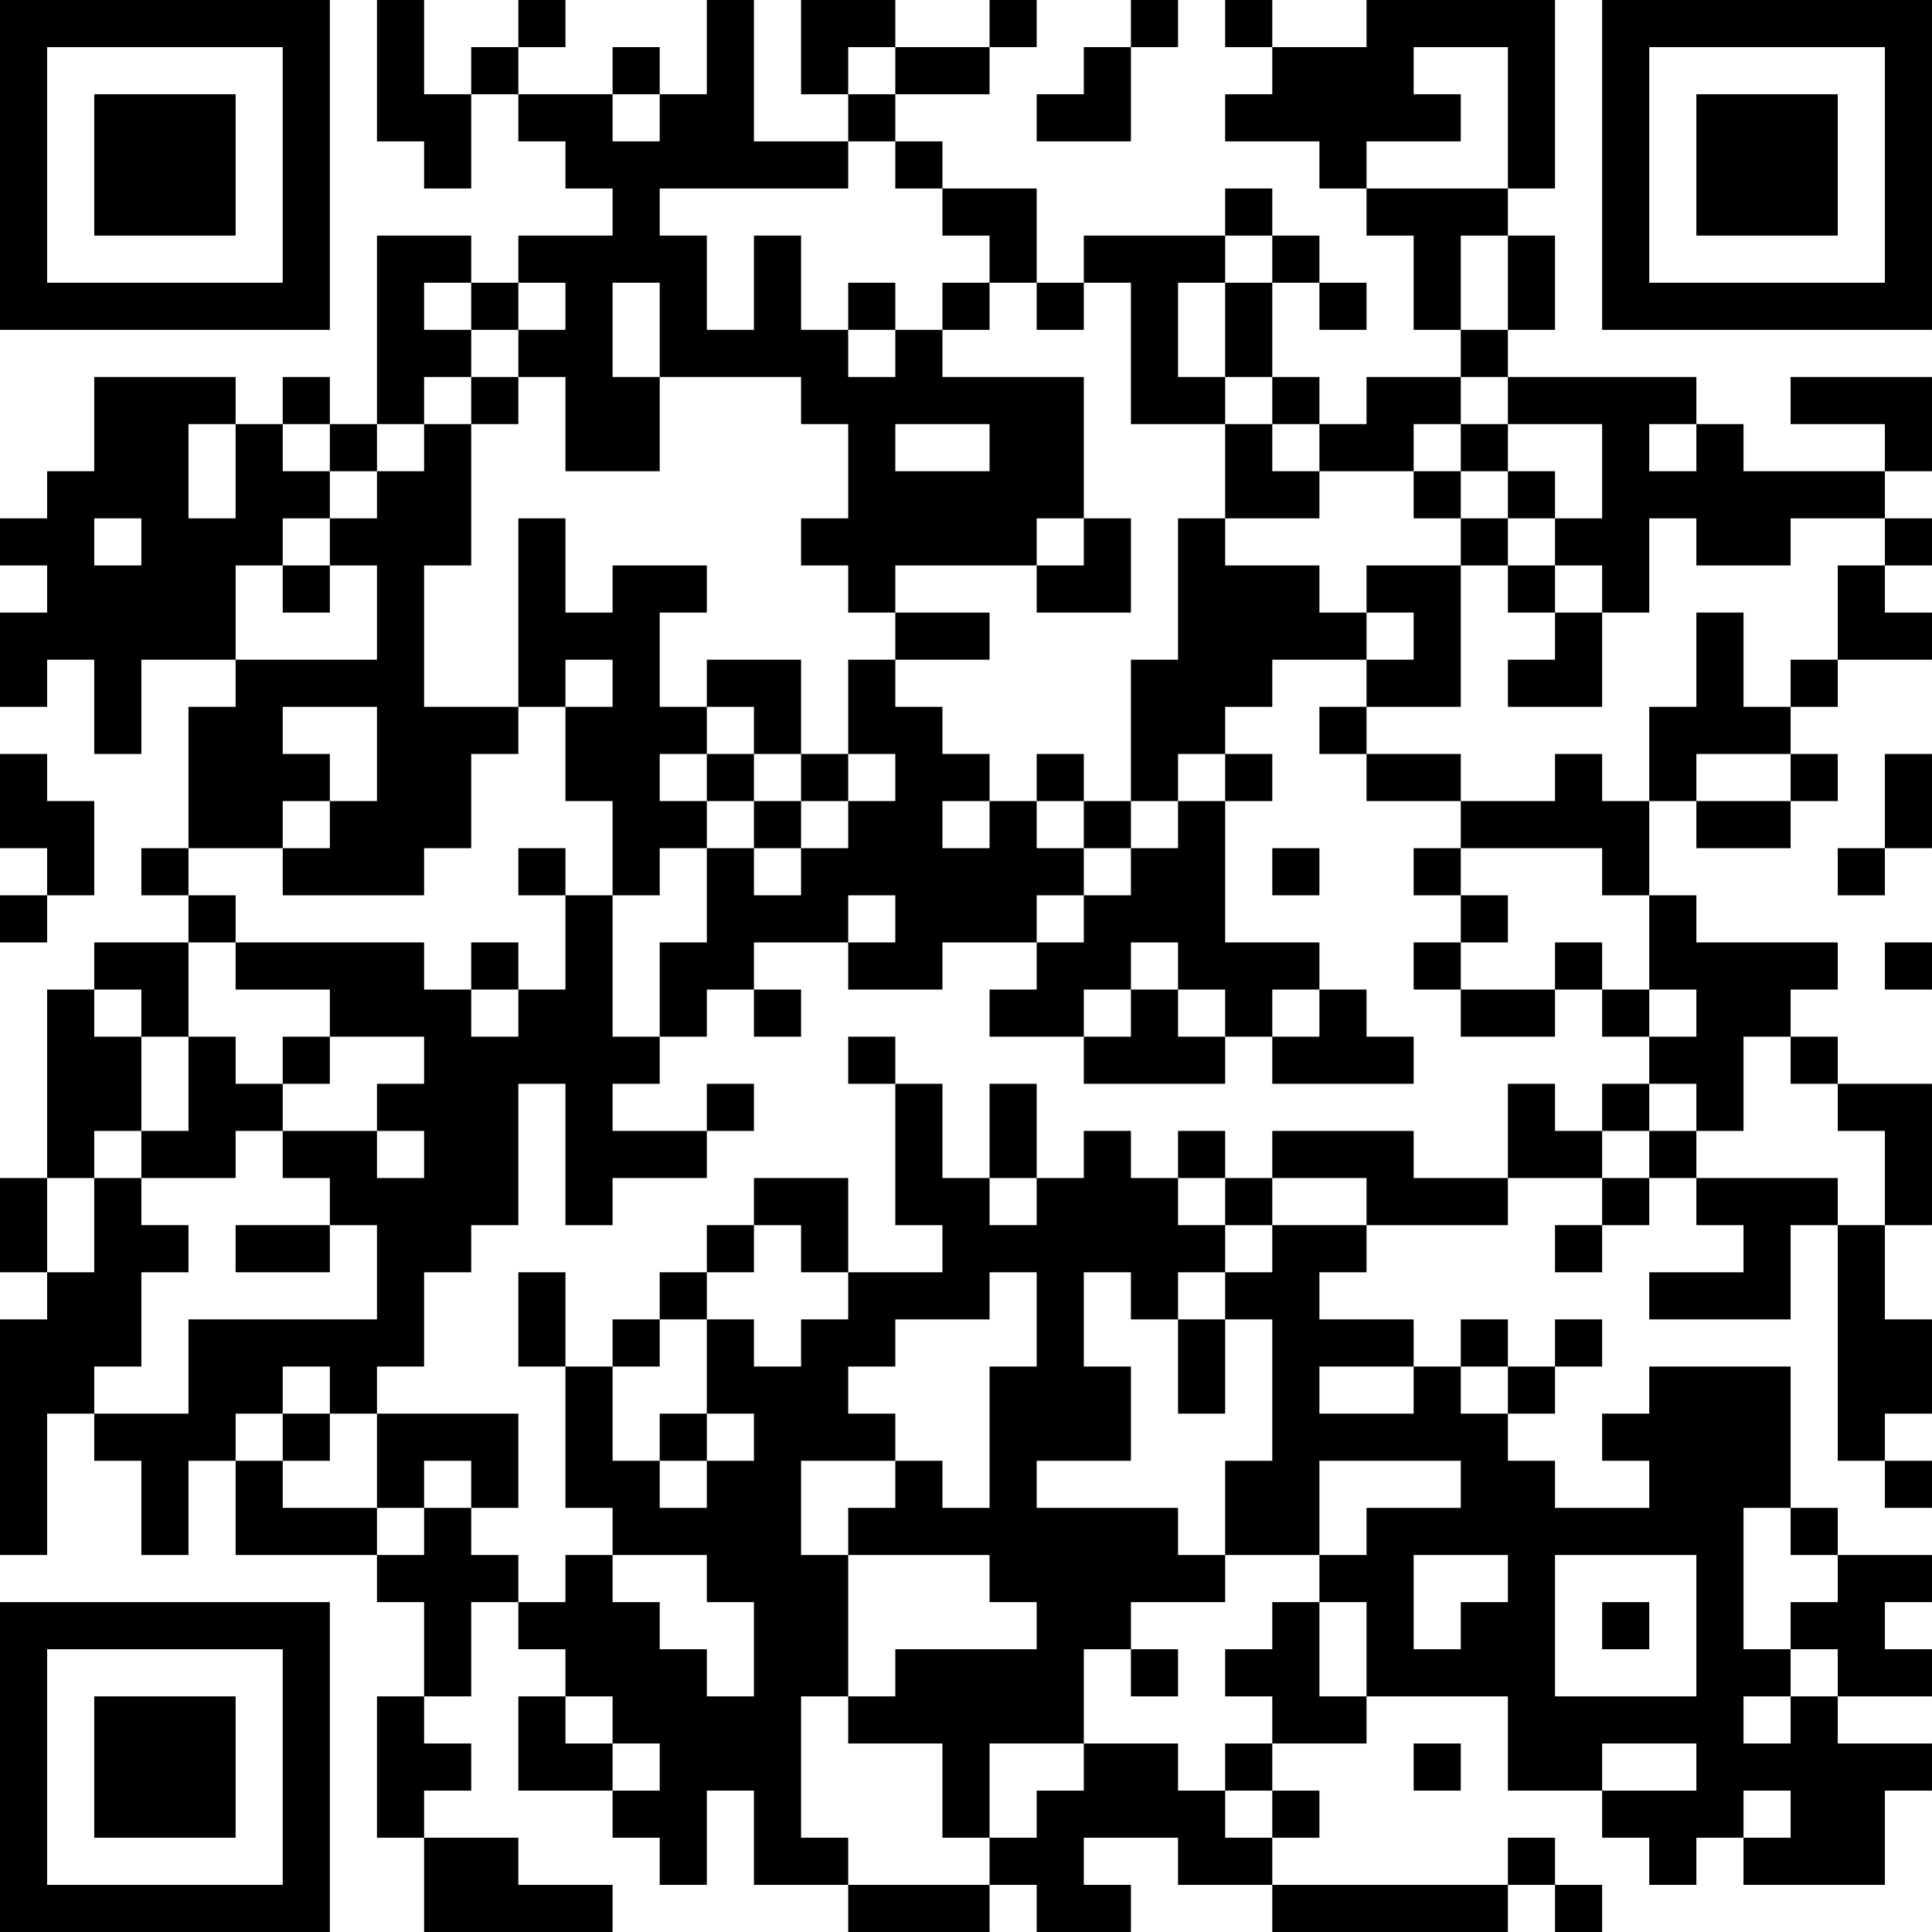 <?xml version="1.0" encoding="UTF-8"?>
<svg xmlns="http://www.w3.org/2000/svg" version="1.1" width="200" height="200" viewBox="0 0 200 200"><rect x="0" y="0" width="200" height="200" fill="#ffffff"/><g transform="scale(4.878)"><g transform="translate(0,0)"><path fill-rule="evenodd" d="M8 0L8 3L9 3L9 4L10 4L10 2L11 2L11 3L12 3L12 4L13 4L13 5L11 5L11 6L10 6L10 5L8 5L8 9L7 9L7 8L6 8L6 9L5 9L5 8L2 8L2 10L1 10L1 11L0 11L0 12L1 12L1 13L0 13L0 15L1 15L1 14L2 14L2 16L3 16L3 14L5 14L5 15L4 15L4 18L3 18L3 19L4 19L4 20L2 20L2 21L1 21L1 25L0 25L0 27L1 27L1 28L0 28L0 33L1 33L1 30L2 30L2 31L3 31L3 33L4 33L4 31L5 31L5 33L8 33L8 34L9 34L9 36L8 36L8 39L9 39L9 41L13 41L13 40L11 40L11 39L9 39L9 38L10 38L10 37L9 37L9 36L10 36L10 34L11 34L11 35L12 35L12 36L11 36L11 38L13 38L13 39L14 39L14 40L15 40L15 38L16 38L16 40L18 40L18 41L21 41L21 40L22 40L22 41L24 41L24 40L23 40L23 39L25 39L25 40L27 40L27 41L32 41L32 40L33 40L33 41L34 41L34 40L33 40L33 39L32 39L32 40L27 40L27 39L28 39L28 38L27 38L27 37L29 37L29 36L32 36L32 38L34 38L34 39L35 39L35 40L36 40L36 39L37 39L37 40L40 40L40 38L41 38L41 37L39 37L39 36L41 36L41 35L40 35L40 34L41 34L41 33L39 33L39 32L38 32L38 29L35 29L35 30L34 30L34 31L35 31L35 32L33 32L33 31L32 31L32 30L33 30L33 29L34 29L34 28L33 28L33 29L32 29L32 28L31 28L31 29L30 29L30 28L28 28L28 27L29 27L29 26L32 26L32 25L34 25L34 26L33 26L33 27L34 27L34 26L35 26L35 25L36 25L36 26L37 26L37 27L35 27L35 28L38 28L38 26L39 26L39 31L40 31L40 32L41 32L41 31L40 31L40 30L41 30L41 28L40 28L40 26L41 26L41 23L39 23L39 22L38 22L38 21L39 21L39 20L36 20L36 19L35 19L35 17L36 17L36 18L38 18L38 17L39 17L39 16L38 16L38 15L39 15L39 14L41 14L41 13L40 13L40 12L41 12L41 11L40 11L40 10L41 10L41 8L38 8L38 9L40 9L40 10L37 10L37 9L36 9L36 8L32 8L32 7L33 7L33 5L32 5L32 4L33 4L33 0L29 0L29 1L27 1L27 0L26 0L26 1L27 1L27 2L26 2L26 3L28 3L28 4L29 4L29 5L30 5L30 7L31 7L31 8L29 8L29 9L28 9L28 8L27 8L27 6L28 6L28 7L29 7L29 6L28 6L28 5L27 5L27 4L26 4L26 5L23 5L23 6L22 6L22 4L20 4L20 3L19 3L19 2L21 2L21 1L22 1L22 0L21 0L21 1L19 1L19 0L17 0L17 2L18 2L18 3L16 3L16 0L15 0L15 2L14 2L14 1L13 1L13 2L11 2L11 1L12 1L12 0L11 0L11 1L10 1L10 2L9 2L9 0ZM24 0L24 1L23 1L23 2L22 2L22 3L24 3L24 1L25 1L25 0ZM18 1L18 2L19 2L19 1ZM30 1L30 2L31 2L31 3L29 3L29 4L32 4L32 1ZM13 2L13 3L14 3L14 2ZM18 3L18 4L14 4L14 5L15 5L15 7L16 7L16 5L17 5L17 7L18 7L18 8L19 8L19 7L20 7L20 8L23 8L23 11L22 11L22 12L19 12L19 13L18 13L18 12L17 12L17 11L18 11L18 9L17 9L17 8L14 8L14 6L13 6L13 8L14 8L14 10L12 10L12 8L11 8L11 7L12 7L12 6L11 6L11 7L10 7L10 6L9 6L9 7L10 7L10 8L9 8L9 9L8 9L8 10L7 10L7 9L6 9L6 10L7 10L7 11L6 11L6 12L5 12L5 14L8 14L8 12L7 12L7 11L8 11L8 10L9 10L9 9L10 9L10 12L9 12L9 15L11 15L11 16L10 16L10 18L9 18L9 19L6 19L6 18L7 18L7 17L8 17L8 15L6 15L6 16L7 16L7 17L6 17L6 18L4 18L4 19L5 19L5 20L4 20L4 22L3 22L3 21L2 21L2 22L3 22L3 24L2 24L2 25L1 25L1 27L2 27L2 25L3 25L3 26L4 26L4 27L3 27L3 29L2 29L2 30L4 30L4 28L8 28L8 26L7 26L7 25L6 25L6 24L8 24L8 25L9 25L9 24L8 24L8 23L9 23L9 22L7 22L7 21L5 21L5 20L9 20L9 21L10 21L10 22L11 22L11 21L12 21L12 19L13 19L13 22L14 22L14 23L13 23L13 24L15 24L15 25L13 25L13 26L12 26L12 23L11 23L11 26L10 26L10 27L9 27L9 29L8 29L8 30L7 30L7 29L6 29L6 30L5 30L5 31L6 31L6 32L8 32L8 33L9 33L9 32L10 32L10 33L11 33L11 34L12 34L12 33L13 33L13 34L14 34L14 35L15 35L15 36L16 36L16 34L15 34L15 33L13 33L13 32L12 32L12 29L13 29L13 31L14 31L14 32L15 32L15 31L16 31L16 30L15 30L15 28L16 28L16 29L17 29L17 28L18 28L18 27L20 27L20 26L19 26L19 23L20 23L20 25L21 25L21 26L22 26L22 25L23 25L23 24L24 24L24 25L25 25L25 26L26 26L26 27L25 27L25 28L24 28L24 27L23 27L23 29L24 29L24 31L22 31L22 32L25 32L25 33L26 33L26 34L24 34L24 35L23 35L23 37L21 37L21 39L20 39L20 37L18 37L18 36L19 36L19 35L22 35L22 34L21 34L21 33L18 33L18 32L19 32L19 31L20 31L20 32L21 32L21 29L22 29L22 27L21 27L21 28L19 28L19 29L18 29L18 30L19 30L19 31L17 31L17 33L18 33L18 36L17 36L17 39L18 39L18 40L21 40L21 39L22 39L22 38L23 38L23 37L25 37L25 38L26 38L26 39L27 39L27 38L26 38L26 37L27 37L27 36L26 36L26 35L27 35L27 34L28 34L28 36L29 36L29 34L28 34L28 33L29 33L29 32L31 32L31 31L28 31L28 33L26 33L26 31L27 31L27 28L26 28L26 27L27 27L27 26L29 26L29 25L27 25L27 24L30 24L30 25L32 25L32 23L33 23L33 24L34 24L34 25L35 25L35 24L36 24L36 25L39 25L39 26L40 26L40 24L39 24L39 23L38 23L38 22L37 22L37 24L36 24L36 23L35 23L35 22L36 22L36 21L35 21L35 19L34 19L34 18L31 18L31 17L33 17L33 16L34 16L34 17L35 17L35 15L36 15L36 13L37 13L37 15L38 15L38 14L39 14L39 12L40 12L40 11L38 11L38 12L36 12L36 11L35 11L35 13L34 13L34 12L33 12L33 11L34 11L34 9L32 9L32 8L31 8L31 9L30 9L30 10L28 10L28 9L27 9L27 8L26 8L26 6L27 6L27 5L26 5L26 6L25 6L25 8L26 8L26 9L24 9L24 6L23 6L23 7L22 7L22 6L21 6L21 5L20 5L20 4L19 4L19 3ZM31 5L31 7L32 7L32 5ZM18 6L18 7L19 7L19 6ZM20 6L20 7L21 7L21 6ZM10 8L10 9L11 9L11 8ZM4 9L4 11L5 11L5 9ZM19 9L19 10L21 10L21 9ZM26 9L26 11L25 11L25 14L24 14L24 17L23 17L23 16L22 16L22 17L21 17L21 16L20 16L20 15L19 15L19 14L21 14L21 13L19 13L19 14L18 14L18 16L17 16L17 14L15 14L15 15L14 15L14 13L15 13L15 12L13 12L13 13L12 13L12 11L11 11L11 15L12 15L12 17L13 17L13 19L14 19L14 18L15 18L15 20L14 20L14 22L15 22L15 21L16 21L16 22L17 22L17 21L16 21L16 20L18 20L18 21L20 21L20 20L22 20L22 21L21 21L21 22L23 22L23 23L26 23L26 22L27 22L27 23L30 23L30 22L29 22L29 21L28 21L28 20L26 20L26 17L27 17L27 16L26 16L26 15L27 15L27 14L29 14L29 15L28 15L28 16L29 16L29 17L31 17L31 16L29 16L29 15L31 15L31 12L32 12L32 13L33 13L33 14L32 14L32 15L34 15L34 13L33 13L33 12L32 12L32 11L33 11L33 10L32 10L32 9L31 9L31 10L30 10L30 11L31 11L31 12L29 12L29 13L28 13L28 12L26 12L26 11L28 11L28 10L27 10L27 9ZM35 9L35 10L36 10L36 9ZM31 10L31 11L32 11L32 10ZM2 11L2 12L3 12L3 11ZM23 11L23 12L22 12L22 13L24 13L24 11ZM6 12L6 13L7 13L7 12ZM29 13L29 14L30 14L30 13ZM12 14L12 15L13 15L13 14ZM15 15L15 16L14 16L14 17L15 17L15 18L16 18L16 19L17 19L17 18L18 18L18 17L19 17L19 16L18 16L18 17L17 17L17 16L16 16L16 15ZM0 16L0 18L1 18L1 19L0 19L0 20L1 20L1 19L2 19L2 17L1 17L1 16ZM15 16L15 17L16 17L16 18L17 18L17 17L16 17L16 16ZM25 16L25 17L24 17L24 18L23 18L23 17L22 17L22 18L23 18L23 19L22 19L22 20L23 20L23 19L24 19L24 18L25 18L25 17L26 17L26 16ZM36 16L36 17L38 17L38 16ZM40 16L40 18L39 18L39 19L40 19L40 18L41 18L41 16ZM20 17L20 18L21 18L21 17ZM11 18L11 19L12 19L12 18ZM27 18L27 19L28 19L28 18ZM30 18L30 19L31 19L31 20L30 20L30 21L31 21L31 22L33 22L33 21L34 21L34 22L35 22L35 21L34 21L34 20L33 20L33 21L31 21L31 20L32 20L32 19L31 19L31 18ZM18 19L18 20L19 20L19 19ZM10 20L10 21L11 21L11 20ZM24 20L24 21L23 21L23 22L24 22L24 21L25 21L25 22L26 22L26 21L25 21L25 20ZM40 20L40 21L41 21L41 20ZM27 21L27 22L28 22L28 21ZM4 22L4 24L3 24L3 25L5 25L5 24L6 24L6 23L7 23L7 22L6 22L6 23L5 23L5 22ZM18 22L18 23L19 23L19 22ZM15 23L15 24L16 24L16 23ZM21 23L21 25L22 25L22 23ZM34 23L34 24L35 24L35 23ZM25 24L25 25L26 25L26 26L27 26L27 25L26 25L26 24ZM16 25L16 26L15 26L15 27L14 27L14 28L13 28L13 29L14 29L14 28L15 28L15 27L16 27L16 26L17 26L17 27L18 27L18 25ZM5 26L5 27L7 27L7 26ZM11 27L11 29L12 29L12 27ZM25 28L25 30L26 30L26 28ZM28 29L28 30L30 30L30 29ZM31 29L31 30L32 30L32 29ZM6 30L6 31L7 31L7 30ZM8 30L8 32L9 32L9 31L10 31L10 32L11 32L11 30ZM14 30L14 31L15 31L15 30ZM37 32L37 35L38 35L38 36L37 36L37 37L38 37L38 36L39 36L39 35L38 35L38 34L39 34L39 33L38 33L38 32ZM30 33L30 35L31 35L31 34L32 34L32 33ZM33 33L33 36L36 36L36 33ZM34 34L34 35L35 35L35 34ZM24 35L24 36L25 36L25 35ZM12 36L12 37L13 37L13 38L14 38L14 37L13 37L13 36ZM30 37L30 38L31 38L31 37ZM34 37L34 38L36 38L36 37ZM37 38L37 39L38 39L38 38ZM0 0L0 7L7 7L7 0ZM1 1L1 6L6 6L6 1ZM2 2L2 5L5 5L5 2ZM34 0L34 7L41 7L41 0ZM35 1L35 6L40 6L40 1ZM36 2L36 5L39 5L39 2ZM0 34L0 41L7 41L7 34ZM1 35L1 40L6 40L6 35ZM2 36L2 39L5 39L5 36Z" fill="#000000"/></g></g></svg>
